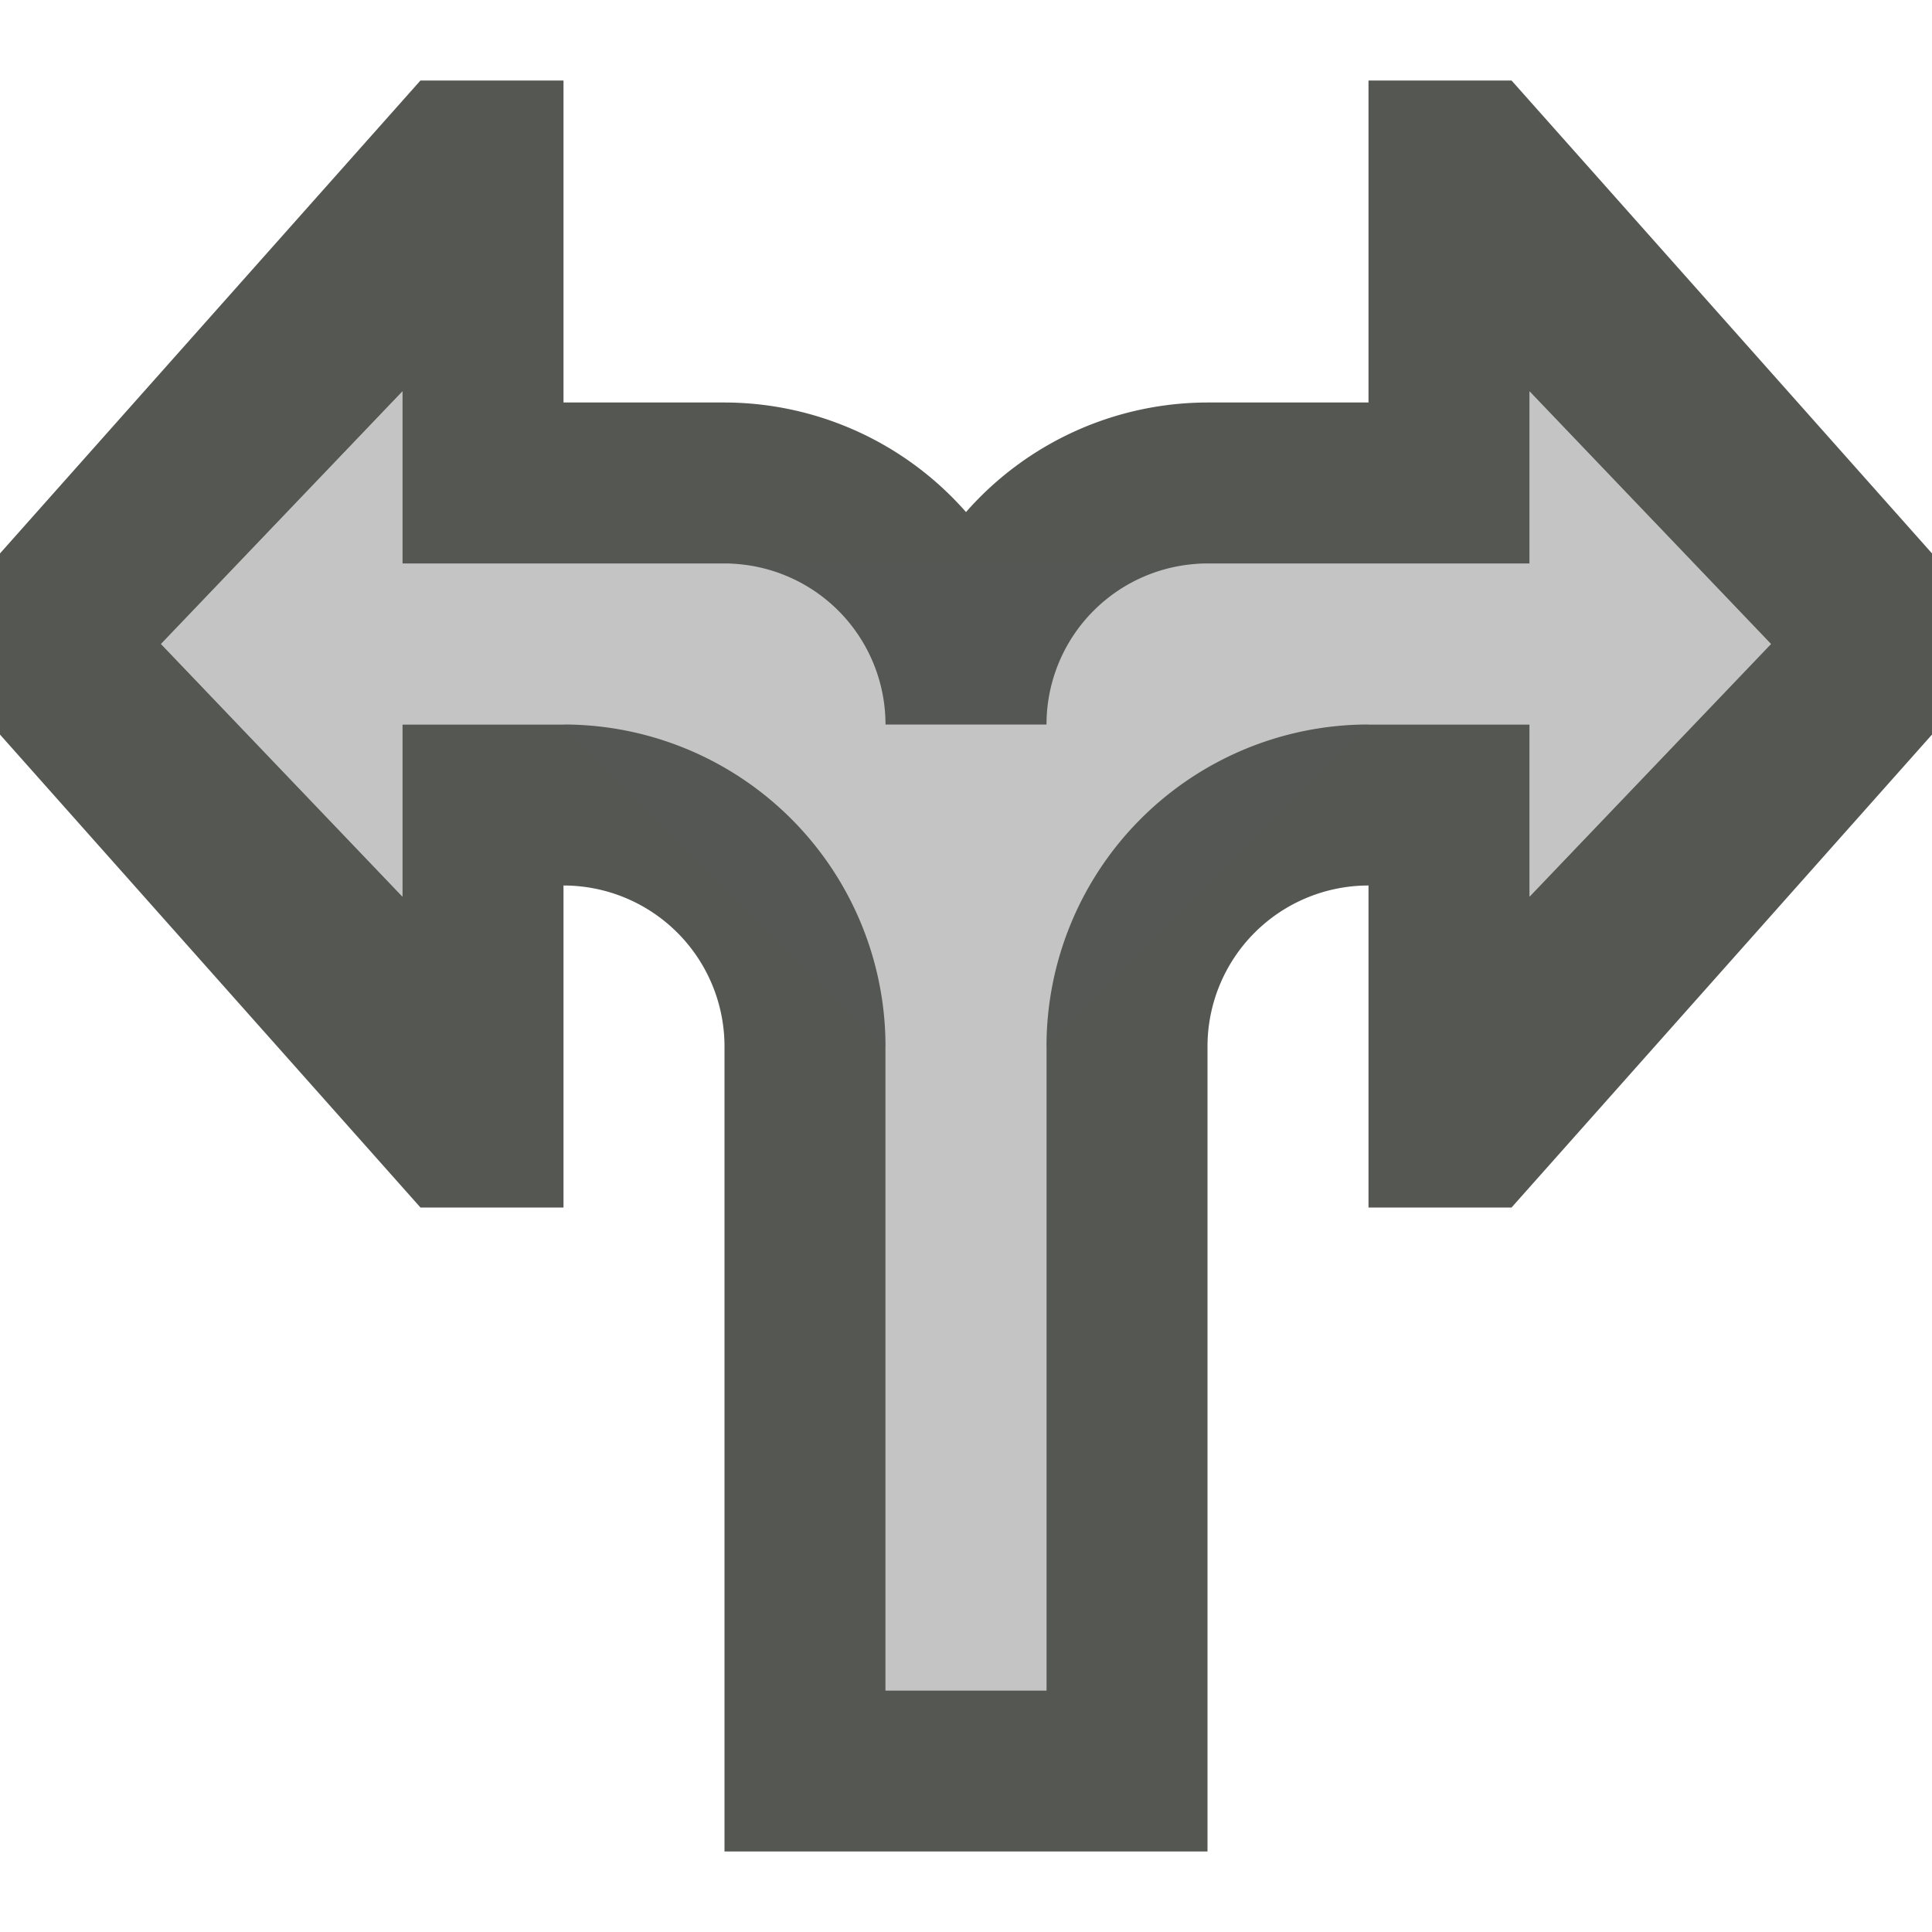 <svg viewBox="0 0 24 24" xmlns="http://www.w3.org/2000/svg">
  <path
     style="fill:#555753"
     d="M 5.223 1 L 0 6.875 L 0 9.125 L 5.223 15 L 7 15 L 7 13 L 7 11 A 2 2 0 0 1 9 13 L 9 23 L 15 23 L 15 13 A 2 2 0 0 1 17 11 L 17 13 L 17 15 L 18.777 15 L 24 9.125 L 24 6.875 L 18.777 1 L 17 1 L 17 5 L 15 5 A 4 4 0 0 0 12 6.361 A 4 4 0 0 0 9 5 L 7 5 L 7 1 L 5.223 1 z M 5 4.861 L 5 7 L 9 7 A 2 2 0 0 1 11 9 L 13 9 A 2 2 0 0 1 15 7 L 19 7 L 19 4.861 L 22 8 L 19 11.139 L 19 9 L 17 9 A 4 4 0 0 0 13 13 L 13 21 L 11 21 L 11 13 A 4 4 0 0 0 7 9 L 5 9 L 5 11.139 L 2 8 L 5 4.861 z "
     />
  <path
     style="opacity:0.35;fill:#555753"
     d="M 5,4.861 2,8 5,11.139 V 9 h 2 l 4,4 v 8 h 2 v -8 l 4,-4 h 2 v 2.139 L 22,8 19,4.861 V 7 H 5 Z"
     />
</svg>
